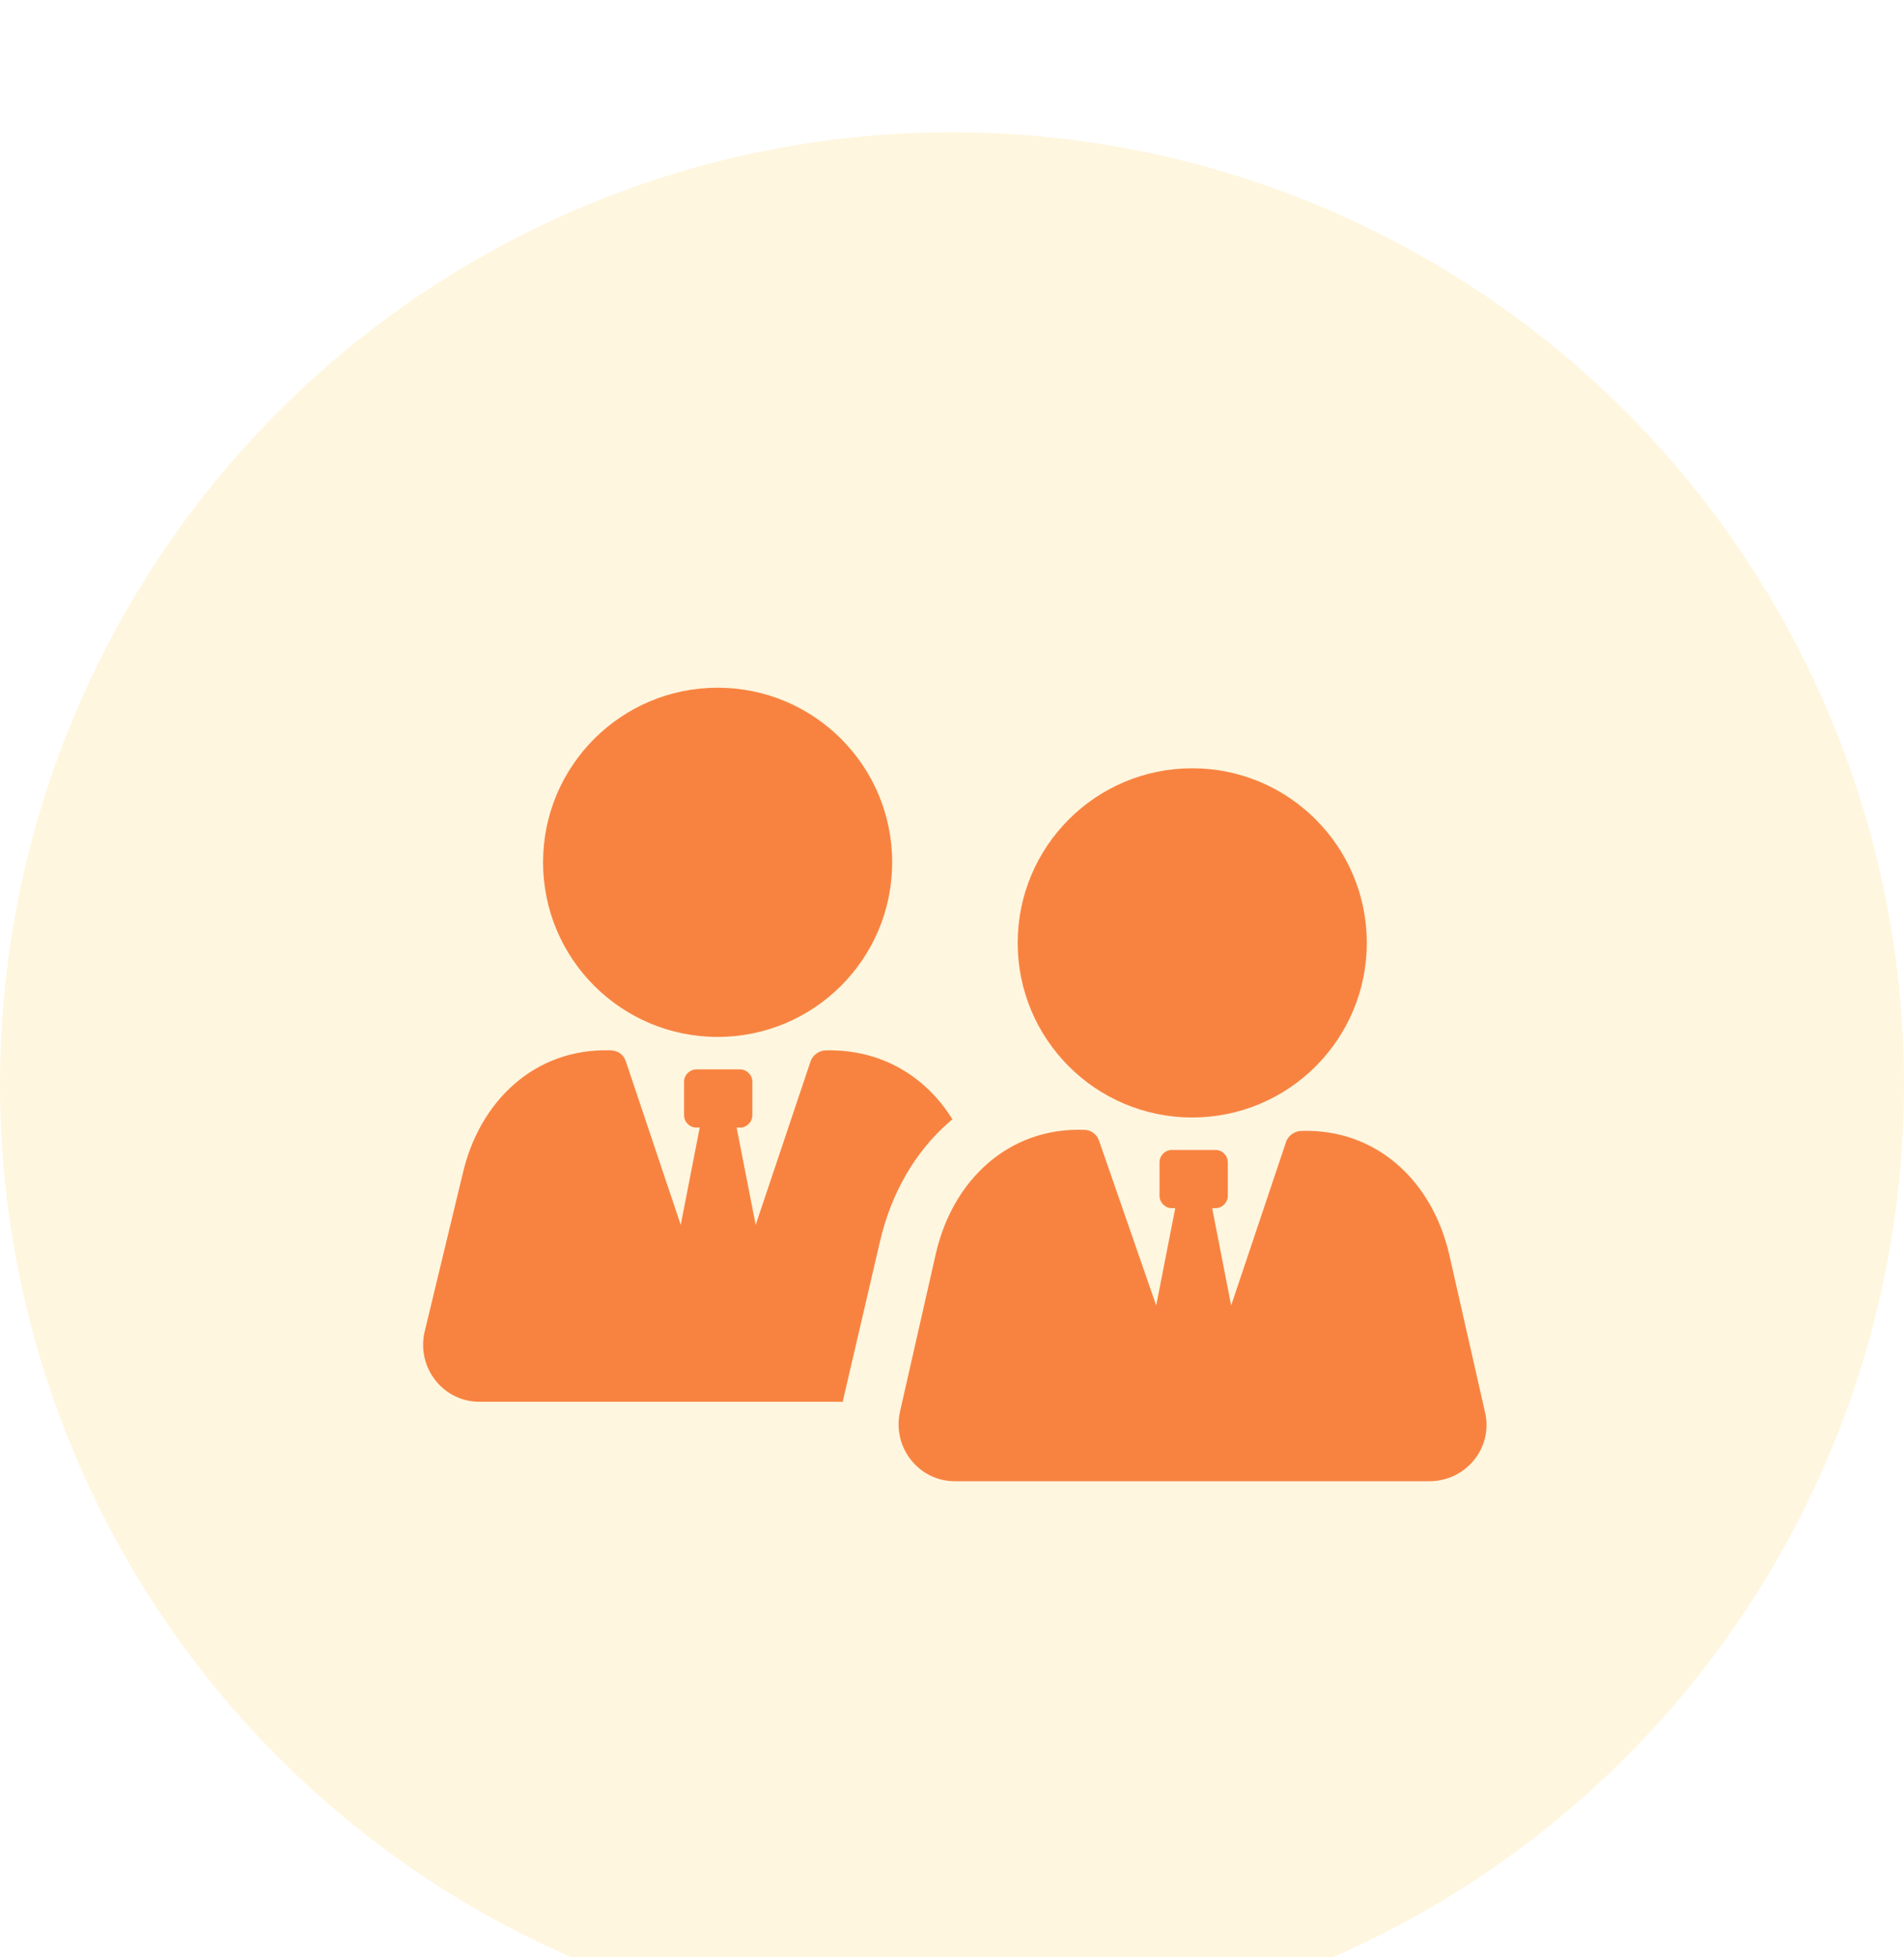 <svg width="36" height="37" viewBox="0 0 36 37" fill="none" xmlns="http://www.w3.org/2000/svg">
<rect width="36" height="37" fill="#1E1E1E"/>
<g id="Landing">
<g id="1. Hero Section" clip-path="url(#clip0_0_1)">
<rect width="1440" height="783" transform="translate(-298 -477)" fill="white"/>
<g id="Hero Left">
<g id="Features" filter="url(#filter0_d_0_1)">
<rect x="-188" y="-20" width="711" height="77" rx="8" fill="white" shape-rendering="crispEdges"/>
<g id="Frame 1002">
<g id="Group 48097592">
<g id="Group 905">
<circle id="Ellipse 36" cx="18" cy="18.5" r="18" fill="#FFF6DF"/>
</g>
<g id="Group 48097590">
<path id="Vector" d="M17.948 19.209C17.969 19.188 17.991 19.166 18.012 19.166C17.504 18.341 16.658 17.834 15.621 17.855C15.494 17.855 15.367 17.939 15.325 18.066L14.288 21.155L13.928 19.315H13.992C14.119 19.315 14.225 19.209 14.225 19.082V18.447C14.225 18.32 14.119 18.215 13.992 18.215H13.167C13.04 18.215 12.934 18.32 12.934 18.447V19.082C12.934 19.209 13.04 19.315 13.167 19.315H13.23L12.871 21.155L11.834 18.066C11.792 17.939 11.686 17.855 11.538 17.855C10.12 17.812 9.062 18.807 8.745 20.203L8.026 23.186C7.878 23.863 8.385 24.498 9.063 24.498H15.938V24.477L16.637 21.473C16.848 20.563 17.293 19.78 17.948 19.209L17.948 19.209Z" fill="#F88341"/>
<path id="Vector_2" d="M16.869 14.3C16.869 16.123 15.392 17.601 13.569 17.601C11.746 17.601 10.268 16.123 10.268 14.3C10.268 12.478 11.746 11 13.569 11C15.392 11 16.869 12.478 16.869 14.3Z" fill="#F88341"/>
<path id="Vector_3" d="M28.081 24.709L27.404 21.726C27.087 20.33 26.029 19.335 24.611 19.378C24.484 19.378 24.357 19.462 24.315 19.59L23.278 22.678L22.919 20.838H22.982C23.109 20.838 23.215 20.732 23.215 20.605V19.97C23.215 19.843 23.109 19.738 22.982 19.738H22.157C22.03 19.738 21.924 19.843 21.924 19.97V20.605C21.924 20.732 22.03 20.838 22.157 20.838H22.221L21.861 22.678L20.782 19.568C20.739 19.442 20.634 19.357 20.486 19.357C19.068 19.314 18.01 20.309 17.693 21.705L17.016 24.688C16.868 25.365 17.375 26 18.053 26H27.023C27.721 26 28.229 25.365 28.081 24.709L28.081 24.709Z" fill="#F88341"/>
<path id="Vector_4" d="M25.843 15.824C25.843 17.646 24.365 19.124 22.542 19.124C20.719 19.124 19.242 17.646 19.242 15.824C19.242 14.001 20.719 12.523 22.542 12.523C24.365 12.523 25.843 14.001 25.843 15.824Z" fill="#F88341"/>
</g>
</g>
</g>
<rect x="-187.5" y="-19.5" width="710" height="76" rx="7.5" stroke="#E2E2E2" shape-rendering="crispEdges"/>
</g>
</g>
</g>
</g>
<defs>
<filter id="filter0_d_0_1" x="-228" y="-58" width="791" height="157" filterUnits="userSpaceOnUse" color-interpolation-filters="sRGB">
<feFlood flood-opacity="0" result="BackgroundImageFix"/>
<feColorMatrix in="SourceAlpha" type="matrix" values="0 0 0 0 0 0 0 0 0 0 0 0 0 0 0 0 0 0 127 0" result="hardAlpha"/>
<feOffset dy="2"/>
<feGaussianBlur stdDeviation="20"/>
<feComposite in2="hardAlpha" operator="out"/>
<feColorMatrix type="matrix" values="0 0 0 0 0 0 0 0 0 0 0 0 0 0 0 0 0 0 0.08 0"/>
<feBlend mode="normal" in2="BackgroundImageFix" result="effect1_dropShadow_0_1"/>
<feBlend mode="normal" in="SourceGraphic" in2="effect1_dropShadow_0_1" result="shape"/>
</filter>
<clipPath id="clip0_0_1">
<rect width="1440" height="783" fill="white" transform="translate(-298 -477)"/>
</clipPath>
</defs>
</svg>
